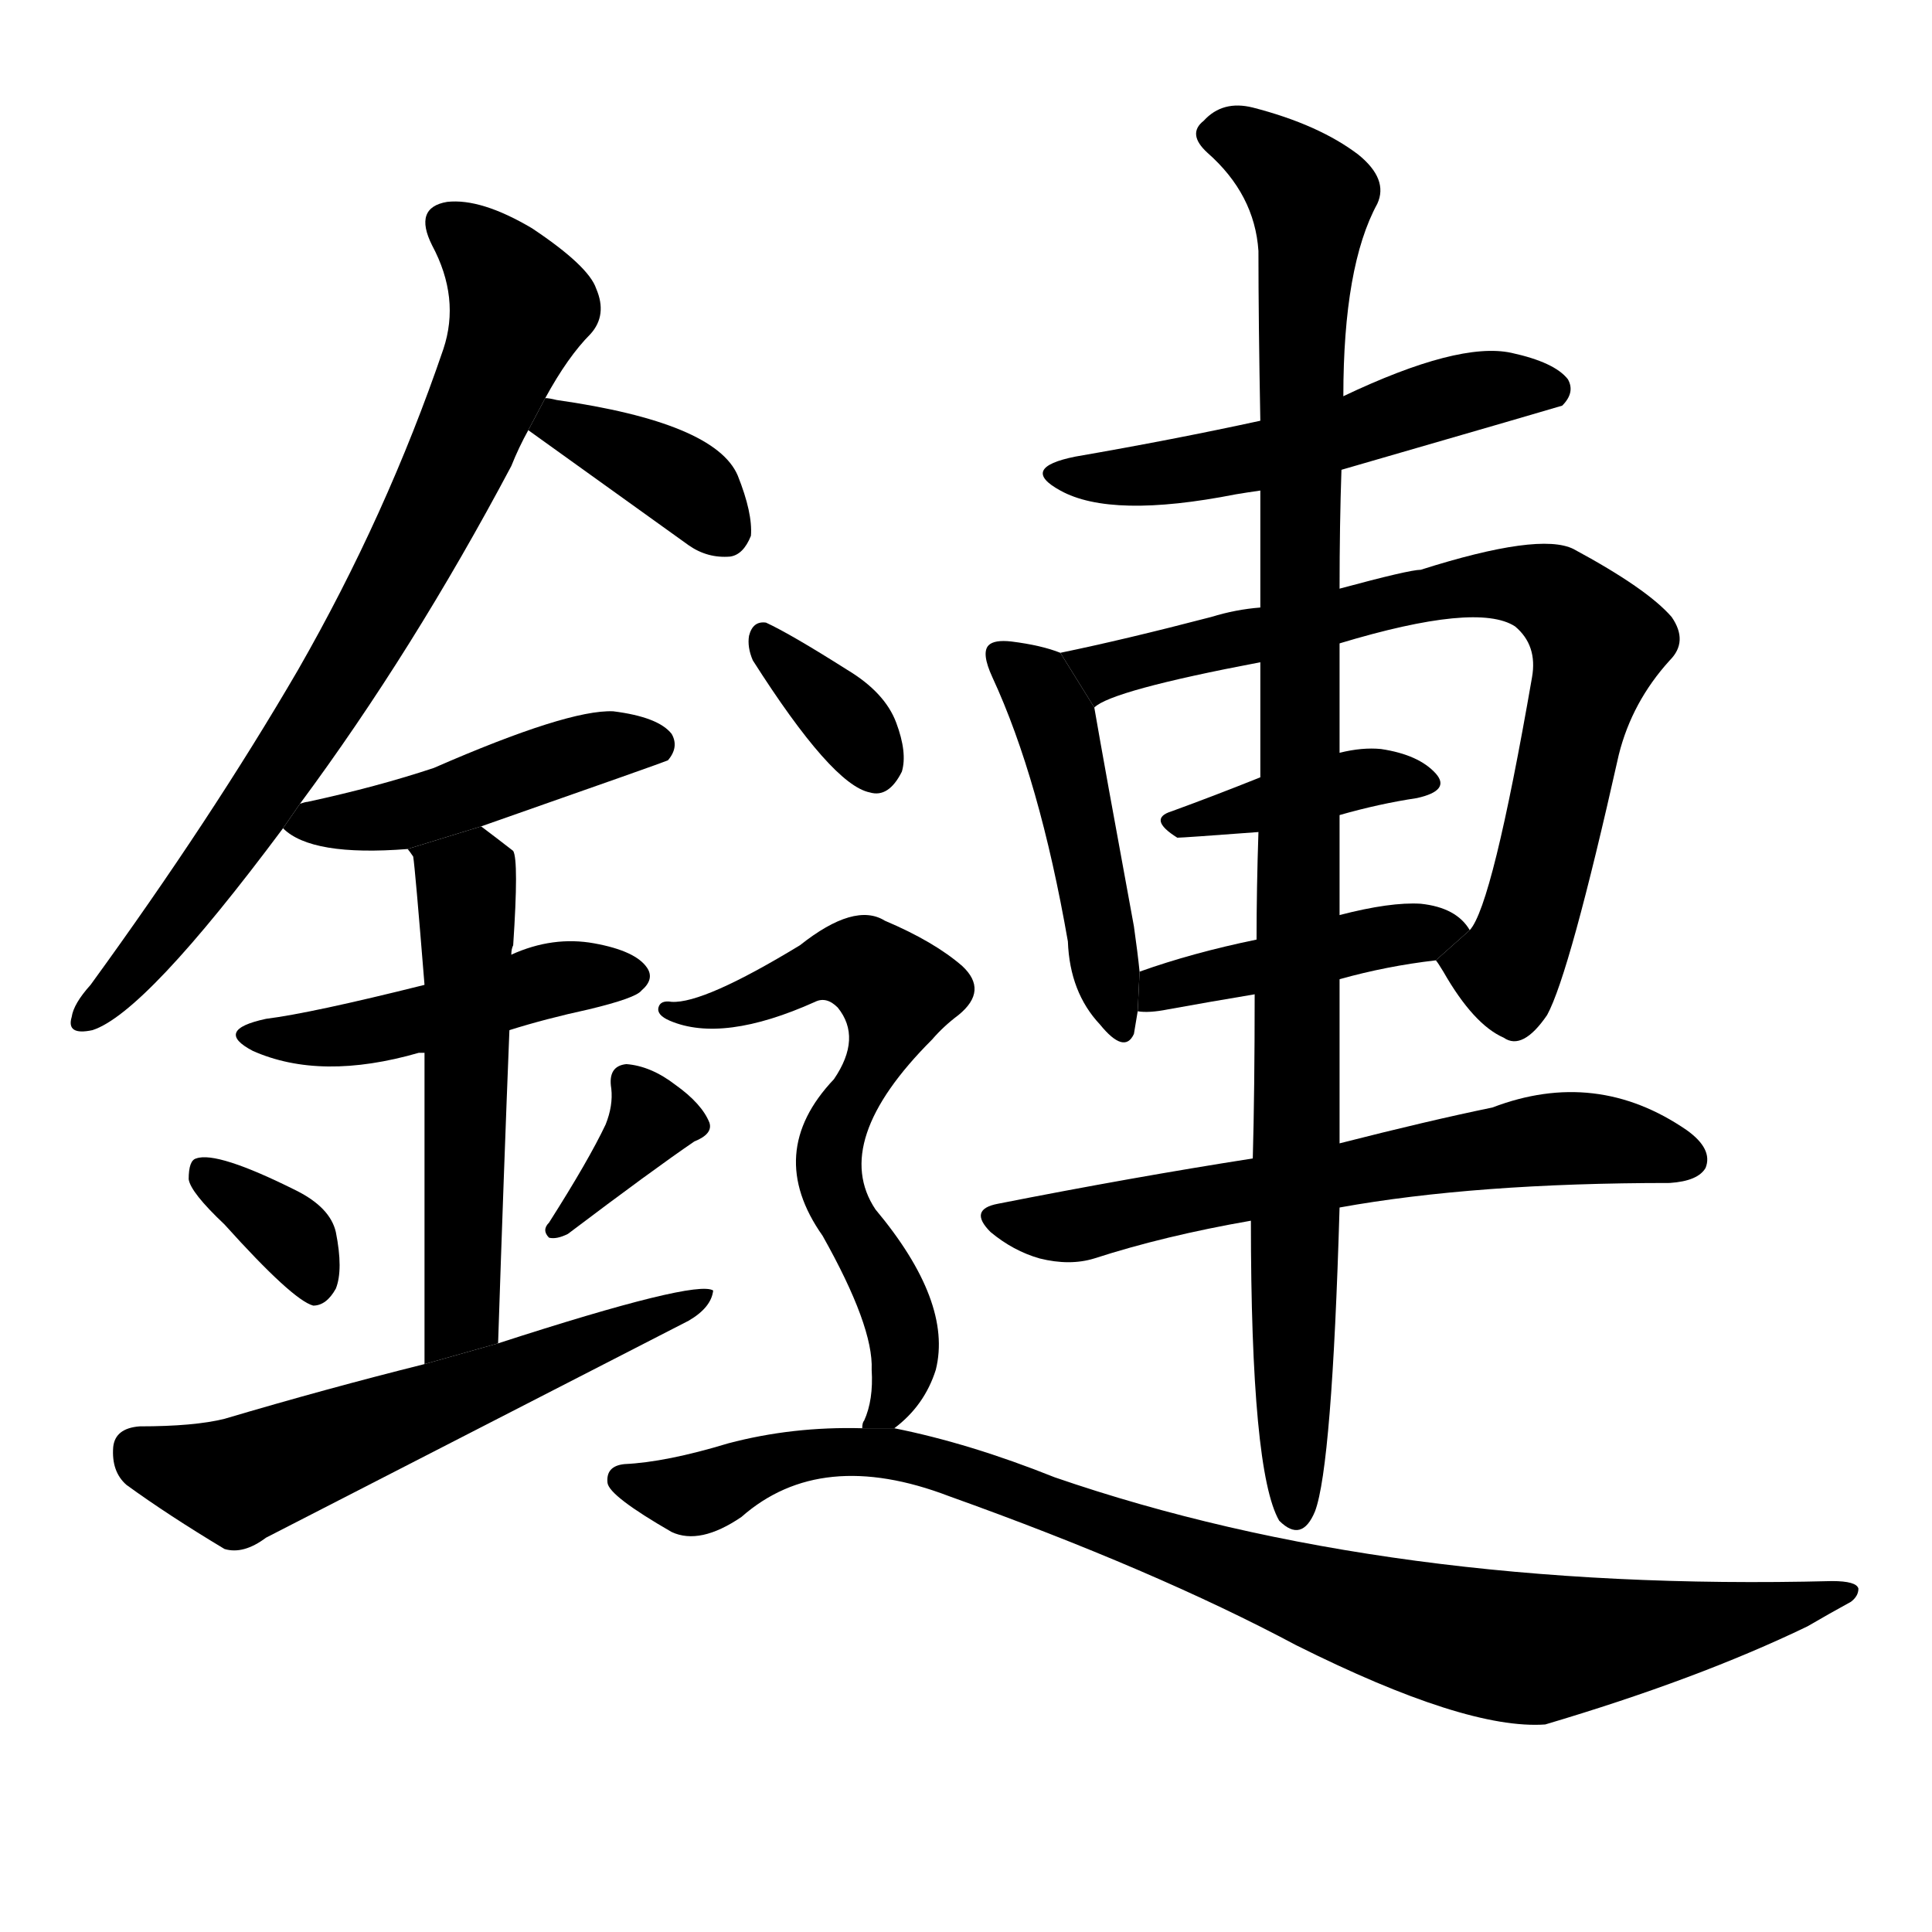 <svg version="1.1" viewBox="0 0 1024 1024" xmlns="http://www.w3.org/2000/svg">
  <g stroke="black" stroke-dasharray="1,1" stroke-width="1" transform="scale(4, 4)">
  </g>
  <g transform="scale(1, -1) translate(0, -900)">
    <style type="text/css">
      
        @keyframes keyframes0 {
          from {
            stroke: blue;
            stroke-dashoffset: 756;
            stroke-width: 128;
          }
          71% {
            animation-timing-function: step-end;
            stroke: blue;
            stroke-dashoffset: 0;
            stroke-width: 128;
          }
          to {
            stroke: black;
            stroke-width: 1024;
          }
        }
        #make-me-a-hanzi-animation-0 {
          animation: keyframes0 0.865s both;
          animation-delay: 0s;
          animation-timing-function: linear;
        }
      
        @keyframes keyframes1 {
          from {
            stroke: blue;
            stroke-dashoffset: 370;
            stroke-width: 128;
          }
          55% {
            animation-timing-function: step-end;
            stroke: blue;
            stroke-dashoffset: 0;
            stroke-width: 128;
          }
          to {
            stroke: black;
            stroke-width: 1024;
          }
        }
        #make-me-a-hanzi-animation-1 {
          animation: keyframes1 0.551s both;
          animation-delay: 0.865s;
          animation-timing-function: linear;
        }
      
        @keyframes keyframes2 {
          from {
            stroke: blue;
            stroke-dashoffset: 454;
            stroke-width: 128;
          }
          60% {
            animation-timing-function: step-end;
            stroke: blue;
            stroke-dashoffset: 0;
            stroke-width: 128;
          }
          to {
            stroke: black;
            stroke-width: 1024;
          }
        }
        #make-me-a-hanzi-animation-2 {
          animation: keyframes2 0.619s both;
          animation-delay: 1.416s;
          animation-timing-function: linear;
        }
      
        @keyframes keyframes3 {
          from {
            stroke: blue;
            stroke-dashoffset: 457;
            stroke-width: 128;
          }
          60% {
            animation-timing-function: step-end;
            stroke: blue;
            stroke-dashoffset: 0;
            stroke-width: 128;
          }
          to {
            stroke: black;
            stroke-width: 1024;
          }
        }
        #make-me-a-hanzi-animation-3 {
          animation: keyframes3 0.622s both;
          animation-delay: 2.036s;
          animation-timing-function: linear;
        }
      
        @keyframes keyframes4 {
          from {
            stroke: blue;
            stroke-dashoffset: 539;
            stroke-width: 128;
          }
          64% {
            animation-timing-function: step-end;
            stroke: blue;
            stroke-dashoffset: 0;
            stroke-width: 128;
          }
          to {
            stroke: black;
            stroke-width: 1024;
          }
        }
        #make-me-a-hanzi-animation-4 {
          animation: keyframes4 0.689s both;
          animation-delay: 2.658s;
          animation-timing-function: linear;
        }
      
        @keyframes keyframes5 {
          from {
            stroke: blue;
            stroke-dashoffset: 342;
            stroke-width: 128;
          }
          53% {
            animation-timing-function: step-end;
            stroke: blue;
            stroke-dashoffset: 0;
            stroke-width: 128;
          }
          to {
            stroke: black;
            stroke-width: 1024;
          }
        }
        #make-me-a-hanzi-animation-5 {
          animation: keyframes5 0.528s both;
          animation-delay: 3.346s;
          animation-timing-function: linear;
        }
      
        @keyframes keyframes6 {
          from {
            stroke: blue;
            stroke-dashoffset: 352;
            stroke-width: 128;
          }
          53% {
            animation-timing-function: step-end;
            stroke: blue;
            stroke-dashoffset: 0;
            stroke-width: 128;
          }
          to {
            stroke: black;
            stroke-width: 1024;
          }
        }
        #make-me-a-hanzi-animation-6 {
          animation: keyframes6 0.536s both;
          animation-delay: 3.875s;
          animation-timing-function: linear;
        }
      
        @keyframes keyframes7 {
          from {
            stroke: blue;
            stroke-dashoffset: 579;
            stroke-width: 128;
          }
          65% {
            animation-timing-function: step-end;
            stroke: blue;
            stroke-dashoffset: 0;
            stroke-width: 128;
          }
          to {
            stroke: black;
            stroke-width: 1024;
          }
        }
        #make-me-a-hanzi-animation-7 {
          animation: keyframes7 0.721s both;
          animation-delay: 4.411s;
          animation-timing-function: linear;
        }
      
        @keyframes keyframes8 {
          from {
            stroke: blue;
            stroke-dashoffset: 525;
            stroke-width: 128;
          }
          63% {
            animation-timing-function: step-end;
            stroke: blue;
            stroke-dashoffset: 0;
            stroke-width: 128;
          }
          to {
            stroke: black;
            stroke-width: 1024;
          }
        }
        #make-me-a-hanzi-animation-8 {
          animation: keyframes8 0.677s both;
          animation-delay: 5.132s;
          animation-timing-function: linear;
        }
      
        @keyframes keyframes9 {
          from {
            stroke: blue;
            stroke-dashoffset: 465;
            stroke-width: 128;
          }
          60% {
            animation-timing-function: step-end;
            stroke: blue;
            stroke-dashoffset: 0;
            stroke-width: 128;
          }
          to {
            stroke: black;
            stroke-width: 1024;
          }
        }
        #make-me-a-hanzi-animation-9 {
          animation: keyframes9 0.628s both;
          animation-delay: 5.81s;
          animation-timing-function: linear;
        }
      
        @keyframes keyframes10 {
          from {
            stroke: blue;
            stroke-dashoffset: 765;
            stroke-width: 128;
          }
          71% {
            animation-timing-function: step-end;
            stroke: blue;
            stroke-dashoffset: 0;
            stroke-width: 128;
          }
          to {
            stroke: black;
            stroke-width: 1024;
          }
        }
        #make-me-a-hanzi-animation-10 {
          animation: keyframes10 0.873s both;
          animation-delay: 6.438s;
          animation-timing-function: linear;
        }
      
        @keyframes keyframes11 {
          from {
            stroke: blue;
            stroke-dashoffset: 386;
            stroke-width: 128;
          }
          56% {
            animation-timing-function: step-end;
            stroke: blue;
            stroke-dashoffset: 0;
            stroke-width: 128;
          }
          to {
            stroke: black;
            stroke-width: 1024;
          }
        }
        #make-me-a-hanzi-animation-11 {
          animation: keyframes11 0.564s both;
          animation-delay: 7.311s;
          animation-timing-function: linear;
        }
      
        @keyframes keyframes12 {
          from {
            stroke: blue;
            stroke-dashoffset: 425;
            stroke-width: 128;
          }
          58% {
            animation-timing-function: step-end;
            stroke: blue;
            stroke-dashoffset: 0;
            stroke-width: 128;
          }
          to {
            stroke: black;
            stroke-width: 1024;
          }
        }
        #make-me-a-hanzi-animation-12 {
          animation: keyframes12 0.596s both;
          animation-delay: 7.875s;
          animation-timing-function: linear;
        }
      
        @keyframes keyframes13 {
          from {
            stroke: blue;
            stroke-dashoffset: 619;
            stroke-width: 128;
          }
          67% {
            animation-timing-function: step-end;
            stroke: blue;
            stroke-dashoffset: 0;
            stroke-width: 128;
          }
          to {
            stroke: black;
            stroke-width: 1024;
          }
        }
        #make-me-a-hanzi-animation-13 {
          animation: keyframes13 0.754s both;
          animation-delay: 8.471s;
          animation-timing-function: linear;
        }
      
        @keyframes keyframes14 {
          from {
            stroke: blue;
            stroke-dashoffset: 1015;
            stroke-width: 128;
          }
          77% {
            animation-timing-function: step-end;
            stroke: blue;
            stroke-dashoffset: 0;
            stroke-width: 128;
          }
          to {
            stroke: black;
            stroke-width: 1024;
          }
        }
        #make-me-a-hanzi-animation-14 {
          animation: keyframes14 1.076s both;
          animation-delay: 9.224s;
          animation-timing-function: linear;
        }
      
        @keyframes keyframes15 {
          from {
            stroke: blue;
            stroke-dashoffset: 345;
            stroke-width: 128;
          }
          53% {
            animation-timing-function: step-end;
            stroke: blue;
            stroke-dashoffset: 0;
            stroke-width: 128;
          }
          to {
            stroke: black;
            stroke-width: 1024;
          }
        }
        #make-me-a-hanzi-animation-15 {
          animation: keyframes15 0.531s both;
          animation-delay: 10.3s;
          animation-timing-function: linear;
        }
      
        @keyframes keyframes16 {
          from {
            stroke: blue;
            stroke-dashoffset: 638;
            stroke-width: 128;
          }
          67% {
            animation-timing-function: step-end;
            stroke: blue;
            stroke-dashoffset: 0;
            stroke-width: 128;
          }
          to {
            stroke: black;
            stroke-width: 1024;
          }
        }
        #make-me-a-hanzi-animation-16 {
          animation: keyframes16 0.769s both;
          animation-delay: 10.831s;
          animation-timing-function: linear;
        }
      
        @keyframes keyframes17 {
          from {
            stroke: blue;
            stroke-dashoffset: 927;
            stroke-width: 128;
          }
          75% {
            animation-timing-function: step-end;
            stroke: blue;
            stroke-dashoffset: 0;
            stroke-width: 128;
          }
          to {
            stroke: black;
            stroke-width: 1024;
          }
        }
        #make-me-a-hanzi-animation-17 {
          animation: keyframes17 1.004s both;
          animation-delay: 11.6s;
          animation-timing-function: linear;
        }
      
    </style>
    
      <path d="M 159 474 Q 219 555 271 653 Q 275 663 280 672 L 289 689 Q 301 711 313 723 Q 322 733 316 747 Q 312 759 282 779 Q 255 795 237 793 Q 219 790 229 770 Q 244 742 235 715 Q 205 627 158 545 Q 112 466 48 378 Q 39 368 38 361 Q 35 351 49 354 Q 77 363 150 461 L 159 474 Z" fill="black"></path>
    
      <path d="M 280 672 L 365 611 Q 375 604 387 605 Q 394 606 398 616 Q 399 628 391 648 Q 379 676 295 688 Q 291 689 289 689 L 280 672 Z" fill="black"></path>
    
      <path d="M 255 462 Q 352 496 354 497 Q 360 504 356 511 Q 349 520 325 523 Q 301 524 230 493 Q 200 483 163 475 Q 162 475 159 474 L 150 461 Q 165 446 216 450 L 255 462 Z" fill="black"></path>
    
      <path d="M 270 354 Q 289 360 312 365 Q 337 371 340 375 Q 347 381 343 387 Q 337 396 315 400 Q 293 404 271 394 L 225 378 Q 165 363 141 360 Q 113 354 134 343 Q 170 327 222 342 Q 223 342 225 342 L 270 354 Z" fill="black"></path>
    
      <path d="M 264 188 Q 267 279 270 354 L 271 394 Q 271 397 272 399 Q 275 444 272 449 Q 263 456 255 462 L 216 450 Q 217 449 219 446 Q 220 440 225 378 L 225 342 Q 225 285 225 177 L 264 188 Z" fill="black"></path>
    
      <path d="M 119 251 Q 155 211 166 208 Q 173 208 178 217 Q 182 227 178 247 Q 175 260 157 269 Q 115 290 104 286 Q 100 285 100 275 Q 101 268 119 251 Z" fill="black"></path>
    
      <path d="M 321 304 Q 312 285 291 252 Q 287 248 291 244 Q 295 243 301 246 Q 346 280 368 295 Q 378 299 376 305 Q 372 315 358 325 Q 345 335 332 336 Q 322 335 324 323 Q 325 314 321 304 Z" fill="black"></path>
    
      <path d="M 225 177 Q 173 164 119 148 Q 103 144 74 144 Q 61 143 60 133 Q 59 120 67 113 Q 89 97 119 79 Q 129 76 141 85 Q 252 142 365 200 Q 377 207 378 216 Q 369 222 264 188 L 225 177 Z" fill="black"></path>
    
      <path d="M 711 651 Q 825 684 828 685 Q 835 692 831 699 Q 824 708 801 713 Q 773 719 712 690 L 668 677 Q 622 667 570 658 Q 540 652 562 640 Q 589 625 655 638 Q 661 639 668 640 L 711 651 Z" fill="black"></path>
    
      <path d="M 562 554 Q 552 558 536 560 Q 527 561 524 558 Q 520 554 526 541 Q 551 487 566 401 Q 567 374 583 357 Q 596 341 601 352 L 603 364 L 604 385 Q 603 395 601 409 Q 585 496 580 525 L 562 554 Z" fill="black"></path>
    
      <path d="M 761 391 Q 762 390 765 385 Q 781 357 797 350 Q 807 343 820 362 Q 832 384 858 500 Q 865 528 885 550 Q 895 560 886 573 Q 873 588 834 609 Q 816 618 753 598 Q 747 598 710 588 L 668 578 Q 655 577 642 573 Q 596 561 562 554 L 580 525 Q 589 534 668 549 L 710 559 Q 783 581 803 568 Q 815 558 812 541 Q 791 420 779 407 L 761 391 Z" fill="black"></path>
    
      <path d="M 710 468 Q 731 474 751 477 Q 769 481 761 490 Q 752 500 732 503 Q 722 504 710 501 L 668 488 Q 643 478 621 470 Q 608 466 624 456 Q 627 456 667 459 L 710 468 Z" fill="black"></path>
    
      <path d="M 710 381 Q 735 388 761 391 L 779 407 Q 772 419 753 421 Q 737 422 710 415 L 666 402 Q 632 395 604 385 L 603 364 Q 609 363 619 365 Q 641 369 665 373 L 710 381 Z" fill="black"></path>
    
      <path d="M 710 260 Q 782 273 885 273 Q 900 274 904 281 Q 908 291 894 301 Q 846 334 791 313 Q 757 306 710 294 L 664 286 Q 600 276 529 262 Q 513 259 525 247 Q 537 237 551 233 Q 567 229 580 233 Q 617 245 663 253 L 710 260 Z" fill="black"></path>
    
      <path d="M 663 253 Q 663 120 678 94 Q 690 82 697 99 Q 706 123 710 260 L 710 294 Q 710 334 710 381 L 710 415 Q 710 422 710 431 Q 710 450 710 468 L 710 501 Q 710 532 710 559 L 710 588 Q 710 622 711 651 L 712 690 Q 712 759 730 792 Q 736 805 720 818 Q 699 834 664 843 Q 648 847 638 836 Q 629 829 640 819 Q 665 797 667 767 Q 667 730 668 677 L 668 640 Q 668 612 668 578 L 668 549 Q 668 521 668 488 L 667 459 Q 666 429 666 402 L 665 373 Q 665 322 664 286 L 663 253 Z" fill="black"></path>
    
      <path d="M 399 550 Q 441 484 461 480 Q 471 477 478 491 Q 481 501 475 517 Q 469 533 449 545 Q 419 564 406 570 Q 399 571 397 563 Q 396 557 399 550 Z" fill="black"></path>
    
      <path d="M 474 143 Q 490 155 496 174 Q 505 210 464 259 Q 440 295 494 349 Q 500 356 508 362 Q 524 375 510 388 Q 495 401 469 412 Q 453 422 424 399 Q 373 368 356 369 Q 350 370 349 366 Q 348 362 355 359 Q 383 347 432 369 Q 438 372 444 366 Q 457 350 442 328 Q 405 289 436 245 Q 463 197 462 174 Q 463 158 458 147 Q 457 146 457 143 L 474 143 Z" fill="black"></path>
    
      <path d="M 457 143 Q 420 144 386 135 Q 353 125 331 124 Q 321 123 322 114 Q 323 107 356 88 Q 371 81 393 96 Q 435 133 503 107 Q 612 68 687 28 Q 777 -17 819 -14 Q 900 10 958 38 Q 970 45 981 51 Q 985 54 985 58 Q 984 62 971 62 Q 736 56 559 117 Q 514 135 474 143 L 457 143 Z" fill="black"></path>
    
    
      <clipPath id="make-me-a-hanzi-clip-0">
        <path d="M 159 474 Q 219 555 271 653 Q 275 663 280 672 L 289 689 Q 301 711 313 723 Q 322 733 316 747 Q 312 759 282 779 Q 255 795 237 793 Q 219 790 229 770 Q 244 742 235 715 Q 205 627 158 545 Q 112 466 48 378 Q 39 368 38 361 Q 35 351 49 354 Q 77 363 150 461 L 159 474 Z"></path>
      </clipPath>
      <path clip-path="url(#make-me-a-hanzi-clip-0)" d="M 238 780 L 262 761 L 275 735 L 244 659 L 195 564 L 130 462 L 46 362" fill="none" id="make-me-a-hanzi-animation-0" stroke-dasharray="628 1256" stroke-linecap="round"></path>
    
      <clipPath id="make-me-a-hanzi-clip-1">
        <path d="M 280 672 L 365 611 Q 375 604 387 605 Q 394 606 398 616 Q 399 628 391 648 Q 379 676 295 688 Q 291 689 289 689 L 280 672 Z"></path>
      </clipPath>
      <path clip-path="url(#make-me-a-hanzi-clip-1)" d="M 291 683 L 296 675 L 361 644 L 383 620" fill="none" id="make-me-a-hanzi-animation-1" stroke-dasharray="242 484" stroke-linecap="round"></path>
    
      <clipPath id="make-me-a-hanzi-clip-2">
        <path d="M 255 462 Q 352 496 354 497 Q 360 504 356 511 Q 349 520 325 523 Q 301 524 230 493 Q 200 483 163 475 Q 162 475 159 474 L 150 461 Q 165 446 216 450 L 255 462 Z"></path>
      </clipPath>
      <path clip-path="url(#make-me-a-hanzi-clip-2)" d="M 158 465 L 203 467 L 315 504 L 350 505" fill="none" id="make-me-a-hanzi-animation-2" stroke-dasharray="326 652" stroke-linecap="round"></path>
    
      <clipPath id="make-me-a-hanzi-clip-3">
        <path d="M 270 354 Q 289 360 312 365 Q 337 371 340 375 Q 347 381 343 387 Q 337 396 315 400 Q 293 404 271 394 L 225 378 Q 165 363 141 360 Q 113 354 134 343 Q 170 327 222 342 Q 223 342 225 342 L 270 354 Z"></path>
      </clipPath>
      <path clip-path="url(#make-me-a-hanzi-clip-3)" d="M 135 353 L 195 352 L 296 382 L 332 383" fill="none" id="make-me-a-hanzi-animation-3" stroke-dasharray="329 658" stroke-linecap="round"></path>
    
      <clipPath id="make-me-a-hanzi-clip-4">
        <path d="M 264 188 Q 267 279 270 354 L 271 394 Q 271 397 272 399 Q 275 444 272 449 Q 263 456 255 462 L 216 450 Q 217 449 219 446 Q 220 440 225 378 L 225 342 Q 225 285 225 177 L 264 188 Z"></path>
      </clipPath>
      <path clip-path="url(#make-me-a-hanzi-clip-4)" d="M 223 452 L 247 432 L 248 410 L 246 213 L 241 196 L 229 187" fill="none" id="make-me-a-hanzi-animation-4" stroke-dasharray="411 822" stroke-linecap="round"></path>
    
      <clipPath id="make-me-a-hanzi-clip-5">
        <path d="M 119 251 Q 155 211 166 208 Q 173 208 178 217 Q 182 227 178 247 Q 175 260 157 269 Q 115 290 104 286 Q 100 285 100 275 Q 101 268 119 251 Z"></path>
      </clipPath>
      <path clip-path="url(#make-me-a-hanzi-clip-5)" d="M 108 278 L 152 247 L 167 219" fill="none" id="make-me-a-hanzi-animation-5" stroke-dasharray="214 428" stroke-linecap="round"></path>
    
      <clipPath id="make-me-a-hanzi-clip-6">
        <path d="M 321 304 Q 312 285 291 252 Q 287 248 291 244 Q 295 243 301 246 Q 346 280 368 295 Q 378 299 376 305 Q 372 315 358 325 Q 345 335 332 336 Q 322 335 324 323 Q 325 314 321 304 Z"></path>
      </clipPath>
      <path clip-path="url(#make-me-a-hanzi-clip-6)" d="M 336 325 L 343 303 L 295 248" fill="none" id="make-me-a-hanzi-animation-6" stroke-dasharray="224 448" stroke-linecap="round"></path>
    
      <clipPath id="make-me-a-hanzi-clip-7">
        <path d="M 225 177 Q 173 164 119 148 Q 103 144 74 144 Q 61 143 60 133 Q 59 120 67 113 Q 89 97 119 79 Q 129 76 141 85 Q 252 142 365 200 Q 377 207 378 216 Q 369 222 264 188 L 225 177 Z"></path>
      </clipPath>
      <path clip-path="url(#make-me-a-hanzi-clip-7)" d="M 73 131 L 125 115 L 375 212" fill="none" id="make-me-a-hanzi-animation-7" stroke-dasharray="451 902" stroke-linecap="round"></path>
    
      <clipPath id="make-me-a-hanzi-clip-8">
        <path d="M 711 651 Q 825 684 828 685 Q 835 692 831 699 Q 824 708 801 713 Q 773 719 712 690 L 668 677 Q 622 667 570 658 Q 540 652 562 640 Q 589 625 655 638 Q 661 639 668 640 L 711 651 Z"></path>
      </clipPath>
      <path clip-path="url(#make-me-a-hanzi-clip-8)" d="M 563 650 L 607 647 L 642 652 L 720 670 L 729 678 L 776 692 L 824 693" fill="none" id="make-me-a-hanzi-animation-8" stroke-dasharray="397 794" stroke-linecap="round"></path>
    
      <clipPath id="make-me-a-hanzi-clip-9">
        <path d="M 562 554 Q 552 558 536 560 Q 527 561 524 558 Q 520 554 526 541 Q 551 487 566 401 Q 567 374 583 357 Q 596 341 601 352 L 603 364 L 604 385 Q 603 395 601 409 Q 585 496 580 525 L 562 554 Z"></path>
      </clipPath>
      <path clip-path="url(#make-me-a-hanzi-clip-9)" d="M 531 553 L 549 538 L 559 517 L 593 358" fill="none" id="make-me-a-hanzi-animation-9" stroke-dasharray="337 674" stroke-linecap="round"></path>
    
      <clipPath id="make-me-a-hanzi-clip-10">
        <path d="M 761 391 Q 762 390 765 385 Q 781 357 797 350 Q 807 343 820 362 Q 832 384 858 500 Q 865 528 885 550 Q 895 560 886 573 Q 873 588 834 609 Q 816 618 753 598 Q 747 598 710 588 L 668 578 Q 655 577 642 573 Q 596 561 562 554 L 580 525 Q 589 534 668 549 L 710 559 Q 783 581 803 568 Q 815 558 812 541 Q 791 420 779 407 L 761 391 Z"></path>
      </clipPath>
      <path clip-path="url(#make-me-a-hanzi-clip-10)" d="M 569 551 L 586 544 L 785 591 L 813 589 L 831 579 L 847 560 L 807 401 L 799 386 L 768 392" fill="none" id="make-me-a-hanzi-animation-10" stroke-dasharray="637 1274" stroke-linecap="round"></path>
    
      <clipPath id="make-me-a-hanzi-clip-11">
        <path d="M 710 468 Q 731 474 751 477 Q 769 481 761 490 Q 752 500 732 503 Q 722 504 710 501 L 668 488 Q 643 478 621 470 Q 608 466 624 456 Q 627 456 667 459 L 710 468 Z"></path>
      </clipPath>
      <path clip-path="url(#make-me-a-hanzi-clip-11)" d="M 627 464 L 718 487 L 754 485" fill="none" id="make-me-a-hanzi-animation-11" stroke-dasharray="258 516" stroke-linecap="round"></path>
    
      <clipPath id="make-me-a-hanzi-clip-12">
        <path d="M 710 381 Q 735 388 761 391 L 779 407 Q 772 419 753 421 Q 737 422 710 415 L 666 402 Q 632 395 604 385 L 603 364 Q 609 363 619 365 Q 641 369 665 373 L 710 381 Z"></path>
      </clipPath>
      <path clip-path="url(#make-me-a-hanzi-clip-12)" d="M 607 369 L 615 377 L 770 408" fill="none" id="make-me-a-hanzi-animation-12" stroke-dasharray="297 594" stroke-linecap="round"></path>
    
      <clipPath id="make-me-a-hanzi-clip-13">
        <path d="M 710 260 Q 782 273 885 273 Q 900 274 904 281 Q 908 291 894 301 Q 846 334 791 313 Q 757 306 710 294 L 664 286 Q 600 276 529 262 Q 513 259 525 247 Q 537 237 551 233 Q 567 229 580 233 Q 617 245 663 253 L 710 260 Z"></path>
      </clipPath>
      <path clip-path="url(#make-me-a-hanzi-clip-13)" d="M 537 252 L 581 252 L 818 296 L 853 296 L 895 286" fill="none" id="make-me-a-hanzi-animation-13" stroke-dasharray="491 982" stroke-linecap="round"></path>
    
      <clipPath id="make-me-a-hanzi-clip-14">
        <path d="M 663 253 Q 663 120 678 94 Q 690 82 697 99 Q 706 123 710 260 L 710 294 Q 710 334 710 381 L 710 415 Q 710 422 710 431 Q 710 450 710 468 L 710 501 Q 710 532 710 559 L 710 588 Q 710 622 711 651 L 712 690 Q 712 759 730 792 Q 736 805 720 818 Q 699 834 664 843 Q 648 847 638 836 Q 629 829 640 819 Q 665 797 667 767 Q 667 730 668 677 L 668 640 Q 668 612 668 578 L 668 549 Q 668 521 668 488 L 667 459 Q 666 429 666 402 L 665 373 Q 665 322 664 286 L 663 253 Z"></path>
      </clipPath>
      <path clip-path="url(#make-me-a-hanzi-clip-14)" d="M 644 828 L 667 822 L 695 795 L 688 603 L 687 99" fill="none" id="make-me-a-hanzi-animation-14" stroke-dasharray="887 1774" stroke-linecap="round"></path>
    
      <clipPath id="make-me-a-hanzi-clip-15">
        <path d="M 399 550 Q 441 484 461 480 Q 471 477 478 491 Q 481 501 475 517 Q 469 533 449 545 Q 419 564 406 570 Q 399 571 397 563 Q 396 557 399 550 Z"></path>
      </clipPath>
      <path clip-path="url(#make-me-a-hanzi-clip-15)" d="M 406 561 L 464 494" fill="none" id="make-me-a-hanzi-animation-15" stroke-dasharray="217 434" stroke-linecap="round"></path>
    
      <clipPath id="make-me-a-hanzi-clip-16">
        <path d="M 474 143 Q 490 155 496 174 Q 505 210 464 259 Q 440 295 494 349 Q 500 356 508 362 Q 524 375 510 388 Q 495 401 469 412 Q 453 422 424 399 Q 373 368 356 369 Q 350 370 349 366 Q 348 362 355 359 Q 383 347 432 369 Q 438 372 444 366 Q 457 350 442 328 Q 405 289 436 245 Q 463 197 462 174 Q 463 158 458 147 Q 457 146 457 143 L 474 143 Z"></path>
      </clipPath>
      <path clip-path="url(#make-me-a-hanzi-clip-16)" d="M 354 364 L 387 366 L 444 388 L 457 389 L 475 374 L 472 353 L 442 301 L 439 282 L 479 191 L 476 165 L 461 144" fill="none" id="make-me-a-hanzi-animation-16" stroke-dasharray="510 1020" stroke-linecap="round"></path>
    
      <clipPath id="make-me-a-hanzi-clip-17">
        <path d="M 457 143 Q 420 144 386 135 Q 353 125 331 124 Q 321 123 322 114 Q 323 107 356 88 Q 371 81 393 96 Q 435 133 503 107 Q 612 68 687 28 Q 777 -17 819 -14 Q 900 10 958 38 Q 970 45 981 51 Q 985 54 985 58 Q 984 62 971 62 Q 736 56 559 117 Q 514 135 474 143 L 457 143 Z"></path>
      </clipPath>
      <path clip-path="url(#make-me-a-hanzi-clip-17)" d="M 330 115 L 368 108 L 409 125 L 470 130 L 728 43 L 807 26 L 934 44 L 977 58" fill="none" id="make-me-a-hanzi-animation-17" stroke-dasharray="799 1598" stroke-linecap="round"></path>
    
  </g>
</svg>
